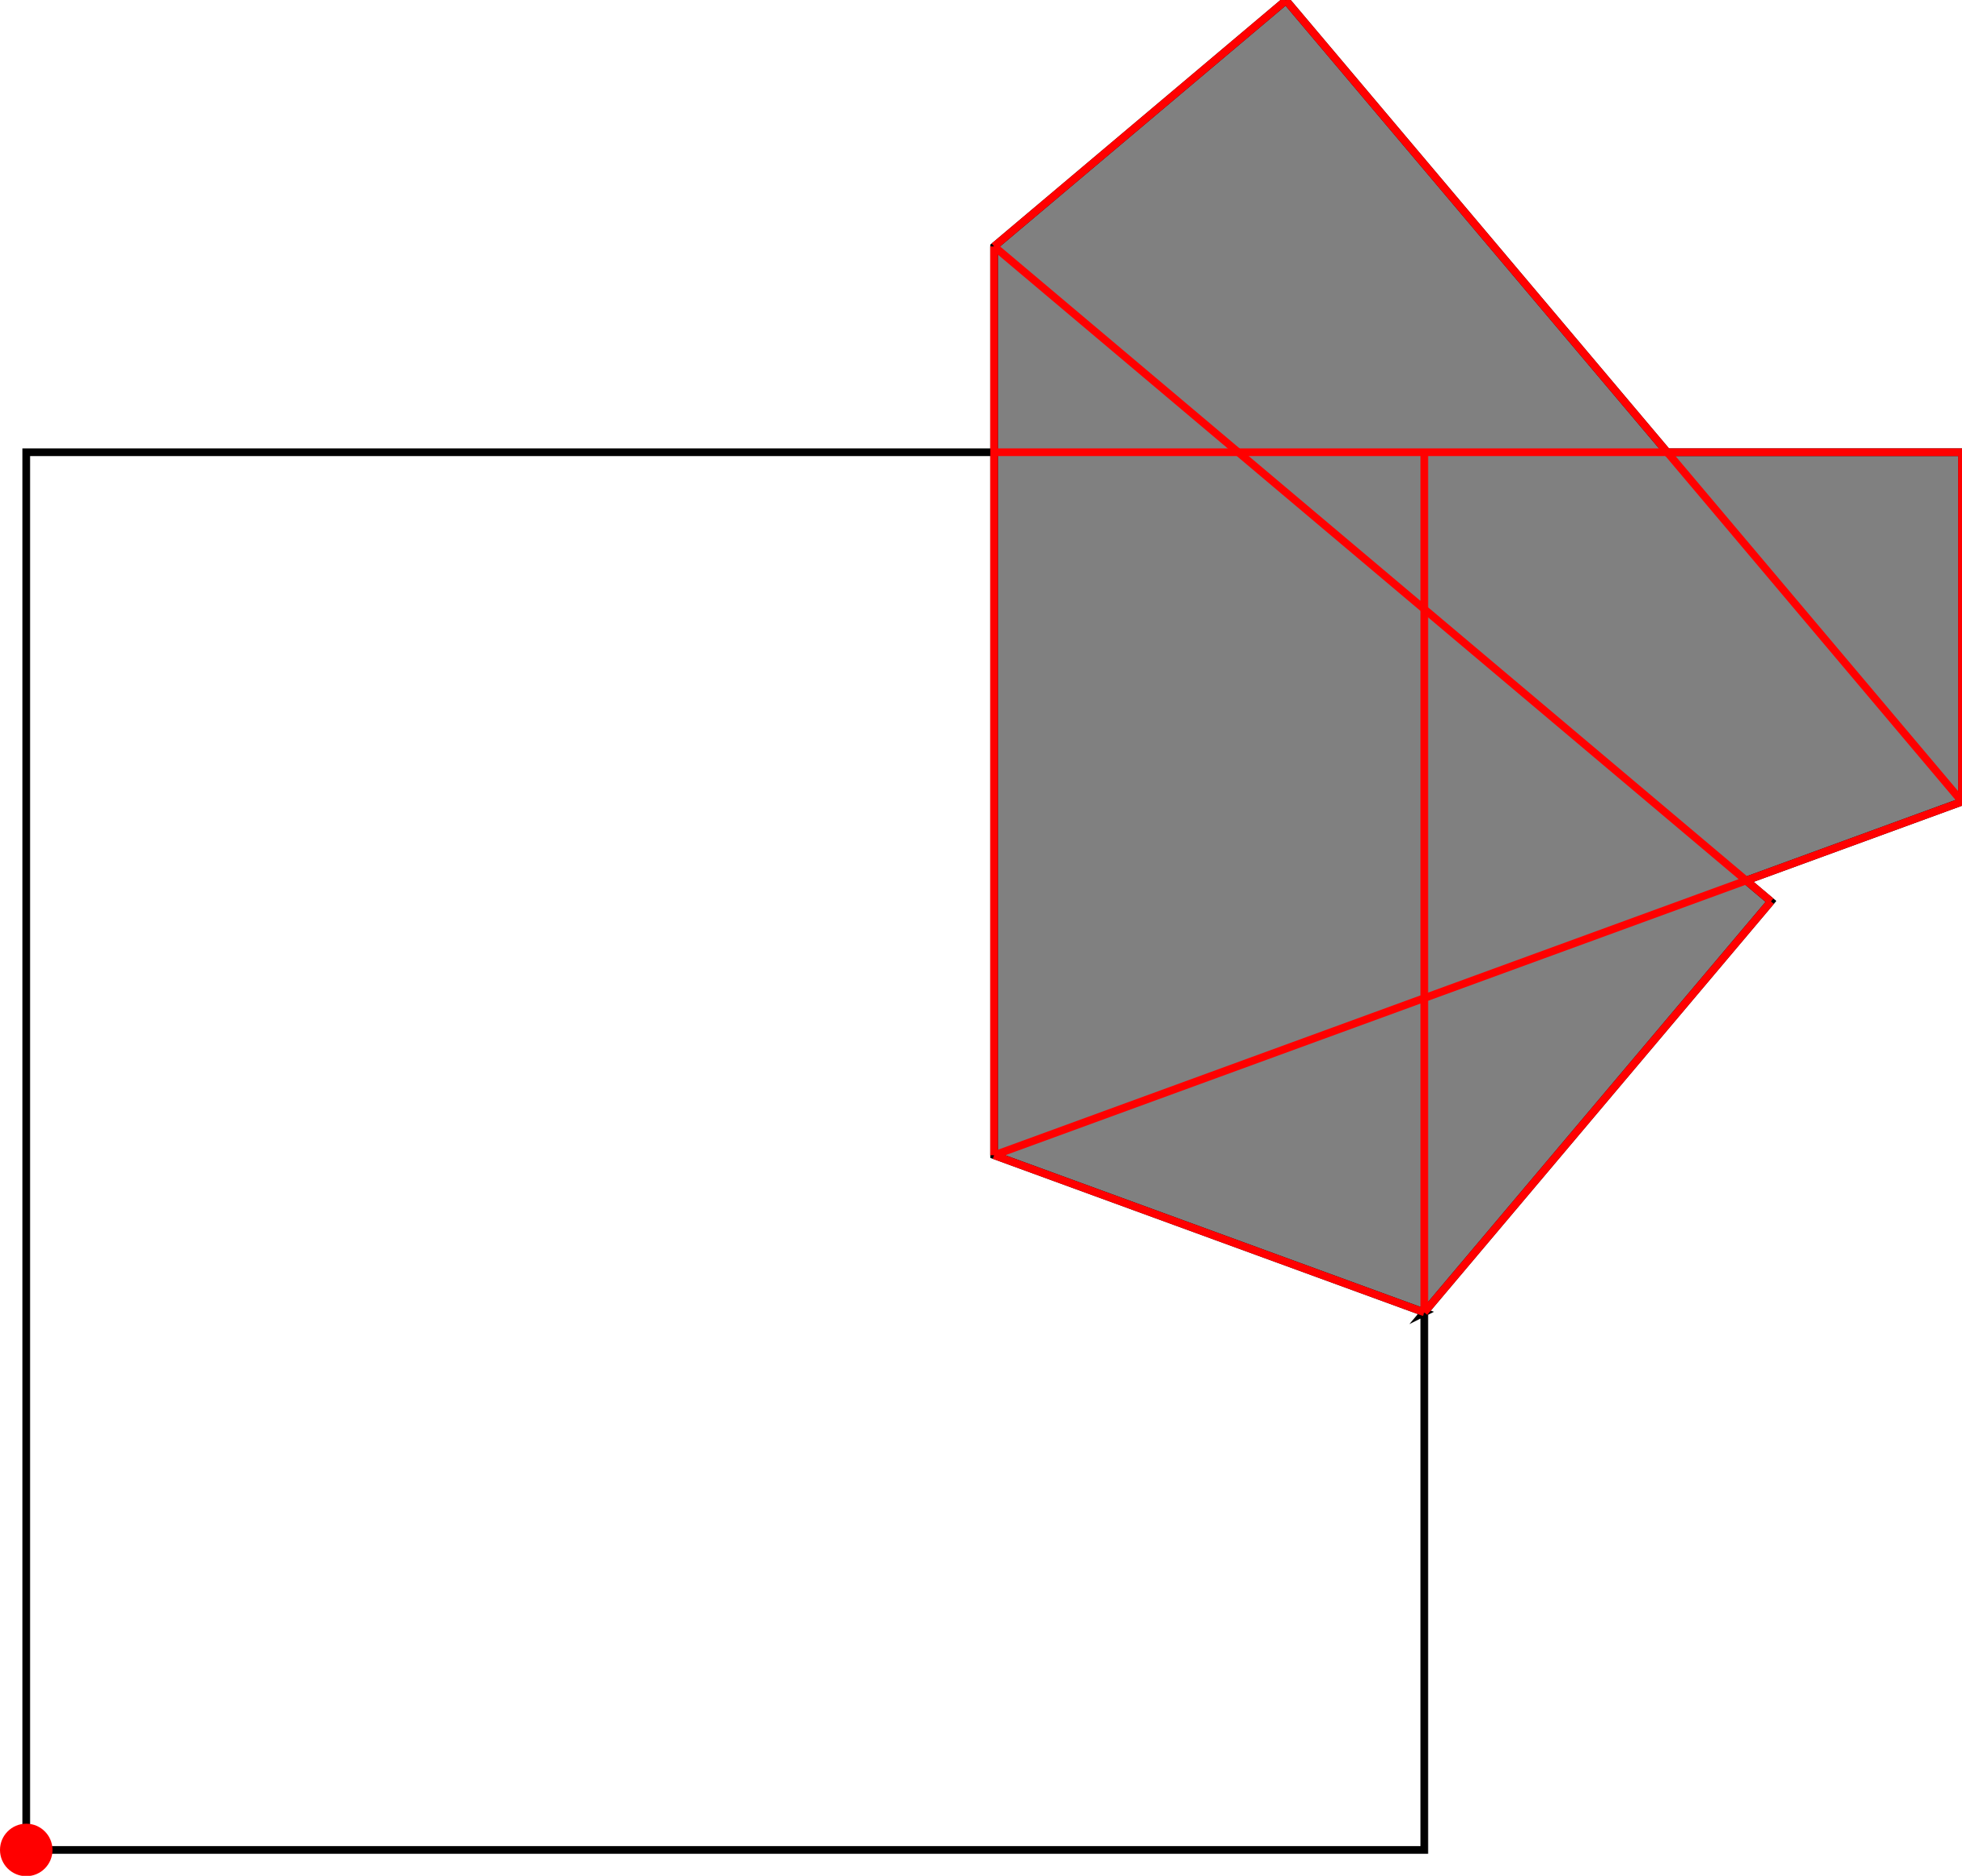 <?xml version="1.0" encoding="UTF-8"?>
<!DOCTYPE svg PUBLIC "-//W3C//DTD SVG 1.1//EN"
    "http://www.w3.org/Graphics/SVG/1.1/DTD/svg11.dtd"><svg xmlns="http://www.w3.org/2000/svg" height="478.164" stroke-opacity="1" viewBox="0 0 500 478" font-size="1" width="500" xmlns:xlink="http://www.w3.org/1999/xlink" stroke="rgb(0,0,0)" version="1.1"><defs></defs><g stroke-linejoin="miter" stroke-opacity="1.0" fill-opacity="0.0" stroke="rgb(0,0,0)" stroke-width="1.956" fill="rgb(0,0,0)" stroke-linecap="butt" stroke-miterlimit="10.0"><path d="M 362.969,471.476 l -0,-356.28 h -356.28 l -0,356.28 Z"/></g><g stroke-linejoin="miter" stroke-opacity="1.0" fill-opacity="1.0" stroke="rgb(0,0,0)" stroke-width="1.956" fill="rgb(128,128,128)" stroke-linecap="butt" stroke-miterlimit="10.0"><path d="M 362.969,334.445 l 88.344,-104.751 l -6.319,-5.329 l 55.006,-20.099 v -89.07 h -75.118 l -97.151,-115.195 l -74.386,62.734 v 231.655 l 109.625,40.055 Z"/></g><g stroke-linejoin="miter" stroke-opacity="1.0" fill-opacity="1.0" stroke="rgb(0,0,0)" stroke-width="0.0" fill="rgb(255,0,0)" stroke-linecap="butt" stroke-miterlimit="10.0"><path d="M 13.378,471.476 c 0,-3.694 -2.995,-6.689 -6.689 -6.689c -3.694,-0 -6.689,2.995 -6.689 6.689c -0,3.694 2.995,6.689 6.689 6.689c 3.694,0 6.689,-2.995 6.689 -6.689Z"/></g><g stroke-linejoin="miter" stroke-opacity="1.0" fill-opacity="0.0" stroke="rgb(255,0,0)" stroke-width="1.956" fill="rgb(0,0,0)" stroke-linecap="butt" stroke-miterlimit="10.0"><path d="M 451.313,229.693 l -197.968,-166.959 "/></g><g stroke-linejoin="miter" stroke-opacity="1.0" fill-opacity="0.0" stroke="rgb(255,0,0)" stroke-width="1.956" fill="rgb(0,0,0)" stroke-linecap="butt" stroke-miterlimit="10.0"><path d="M 253.344,115.195 h 246.656 "/></g><g stroke-linejoin="miter" stroke-opacity="1.0" fill-opacity="0.0" stroke="rgb(255,0,0)" stroke-width="1.956" fill="rgb(0,0,0)" stroke-linecap="butt" stroke-miterlimit="10.0"><path d="M 500,204.265 l -172.27,-204.265 "/></g><g stroke-linejoin="miter" stroke-opacity="1.0" fill-opacity="0.0" stroke="rgb(255,0,0)" stroke-width="1.956" fill="rgb(0,0,0)" stroke-linecap="butt" stroke-miterlimit="10.0"><path d="M 362.969,334.445 l -109.625,-40.055 "/></g><g stroke-linejoin="miter" stroke-opacity="1.0" fill-opacity="0.0" stroke="rgb(255,0,0)" stroke-width="1.956" fill="rgb(0,0,0)" stroke-linecap="butt" stroke-miterlimit="10.0"><path d="M 253.344,62.734 l 74.386,-62.734 "/></g><g stroke-linejoin="miter" stroke-opacity="1.0" fill-opacity="0.0" stroke="rgb(255,0,0)" stroke-width="1.956" fill="rgb(0,0,0)" stroke-linecap="butt" stroke-miterlimit="10.0"><path d="M 253.344,294.389 l 246.656,-90.124 "/></g><g stroke-linejoin="miter" stroke-opacity="1.0" fill-opacity="0.0" stroke="rgb(255,0,0)" stroke-width="1.956" fill="rgb(0,0,0)" stroke-linecap="butt" stroke-miterlimit="10.0"><path d="M 500,204.265 v -89.07 "/></g><g stroke-linejoin="miter" stroke-opacity="1.0" fill-opacity="0.0" stroke="rgb(255,0,0)" stroke-width="1.956" fill="rgb(0,0,0)" stroke-linecap="butt" stroke-miterlimit="10.0"><path d="M 362.969,334.445 v -219.249 "/></g><g stroke-linejoin="miter" stroke-opacity="1.0" fill-opacity="0.0" stroke="rgb(255,0,0)" stroke-width="1.956" fill="rgb(0,0,0)" stroke-linecap="butt" stroke-miterlimit="10.0"><path d="M 253.344,294.389 v -231.655 "/></g><g stroke-linejoin="miter" stroke-opacity="1.0" fill-opacity="0.0" stroke="rgb(255,0,0)" stroke-width="1.956" fill="rgb(0,0,0)" stroke-linecap="butt" stroke-miterlimit="10.0"><path d="M 362.969,334.445 l 88.344,-104.751 "/></g></svg>